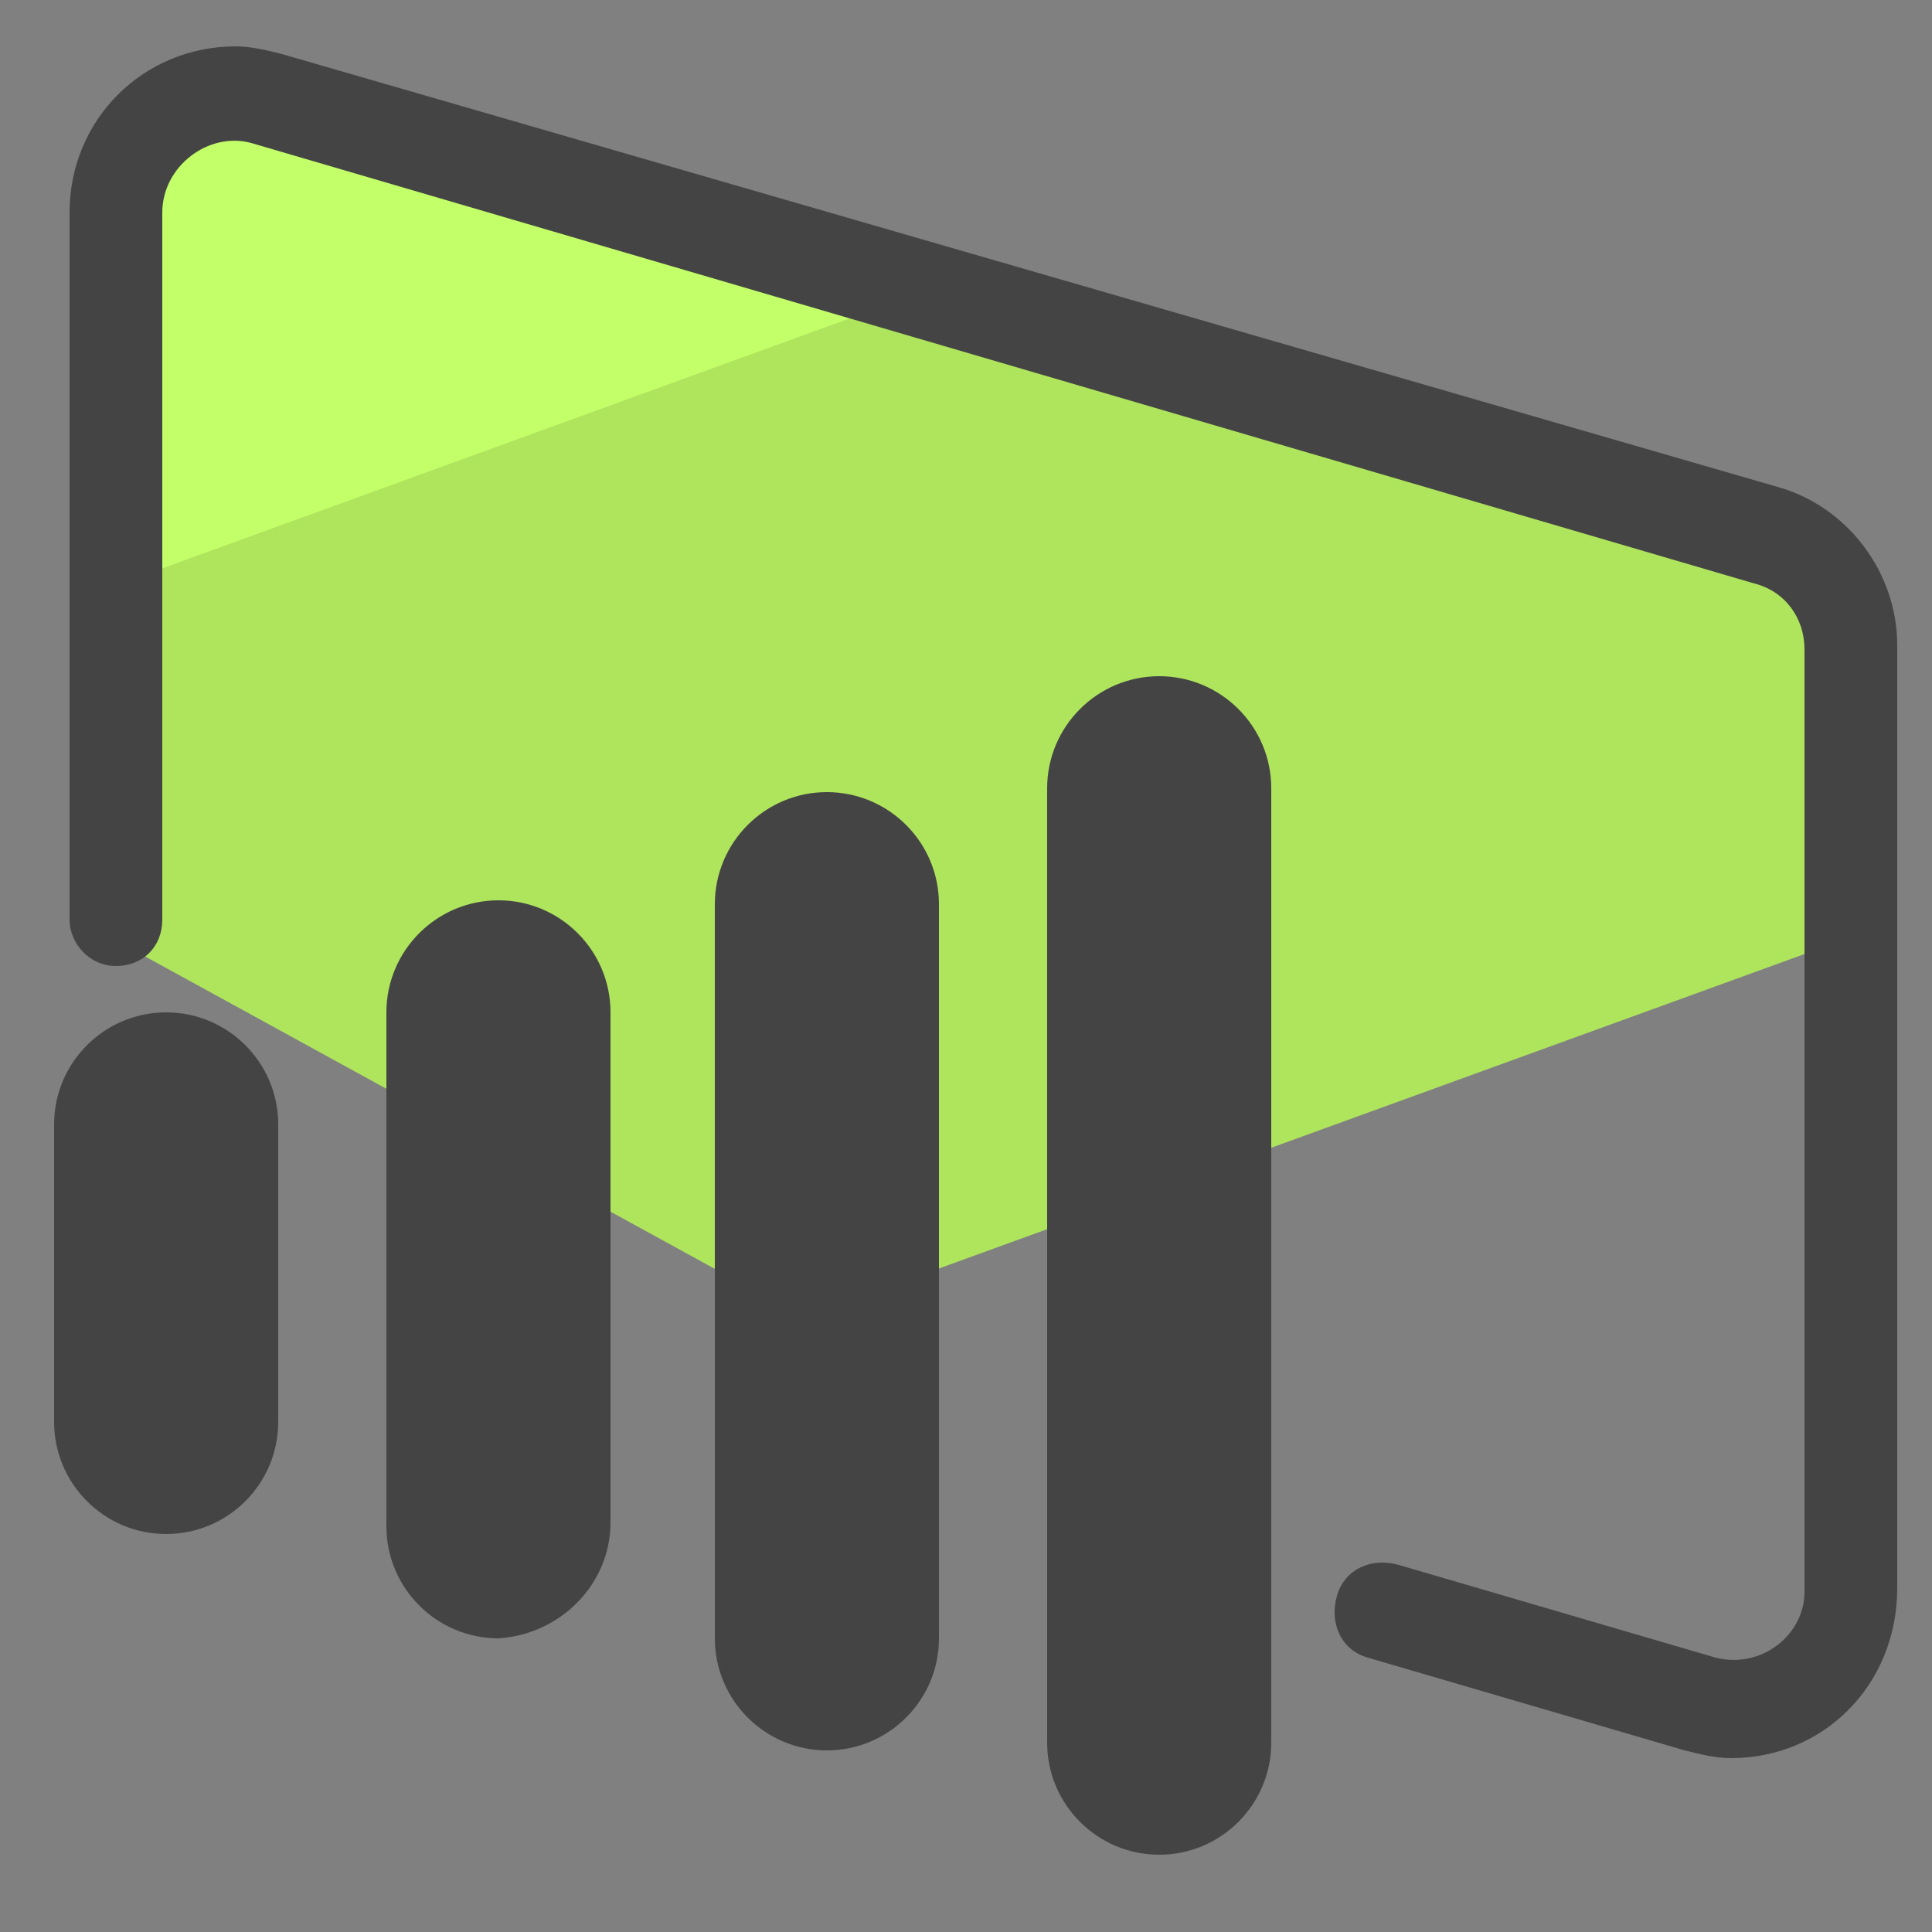 <?xml version="1.0" encoding="utf-8"?>
<!-- Generator: Adobe Illustrator 24.0.0, SVG Export Plug-In . SVG Version: 6.00 Build 0)  -->
<svg version="1.1" id="Layer_1" xmlns="http://www.w3.org/2000/svg" xmlns:xlink="http://www.w3.org/1999/xlink" x="0px" y="0px"
	 viewBox="0 0 50 50" style="enable-background:new 0 0 50 50;" xml:space="preserve">
<rect x="0" y="0" width="50" height="50" fill="#808080" stroke="none"/>
<style type="text/css">
	.st0{fill:#AFE55D;}
	.st1{fill:#C3FF68;}
	.st2{fill:#444444;}
</style>
<path class="st0" d="M48.6,16.7c0-1.4-0.9-2.6-2.3-3L23.6,7L2.2,14.8v9.1l18.6,10.2L48.6,24V16.7z"/>
<path class="st1" d="M6.5,2.1C6.2,2.1,5.9,2,5.6,2C3.8,2,2.3,3.4,2.3,5.3v10.1l22-8L6.5,2.1z"/>
<path class="st2" d="M4.3,39.7c-1.6,0-2.9-1.3-2.9-2.9v-7.7c0-1.6,1.3-2.9,2.9-2.9s2.9,1.3,2.9,2.9v7.7C7.2,38.4,5.9,39.7,4.3,39.7z
	 M15.8,39.4V26.2c0-1.6-1.3-2.9-2.9-2.9S10,24.6,10,26.2v13.3c0,1.6,1.3,2.9,2.9,2.9C14.5,42.3,15.8,41,15.8,39.4z M24.3,42.4v-19
	c0-1.6-1.3-2.9-2.9-2.9s-2.9,1.3-2.9,2.9v19c0,1.6,1.3,2.9,2.9,2.9S24.3,44,24.3,42.4z M32.9,45.1V20.4c0-1.6-1.3-2.9-2.9-2.9
	s-2.9,1.3-2.9,2.9v24.7c0,1.6,1.3,2.9,2.9,2.9S32.9,46.7,32.9,45.1z"/>
<path class="st2" d="M44.8,45.5c-0.4,0-0.8-0.1-1.2-0.2l-8.2-2.4c-0.7-0.2-1-0.9-0.8-1.6s0.9-1,1.6-0.8l8.2,2.4
	c1.2,0.3,2.3-0.6,2.3-1.7V16.8c0-0.8-0.5-1.5-1.3-1.7L6.5,3.7C5.4,3.4,4.2,4.3,4.2,5.5v18.3C4.2,24.5,3.7,25,3,25s-1.2-0.6-1.2-1.2
	V5.5c0-2.4,1.9-4.3,4.3-4.3c0.4,0,0.8,0.1,1.2,0.2L46,12.6c1.8,0.5,3.1,2.2,3.1,4.1v24.4C49.1,43.6,47.2,45.5,44.8,45.5z"/>
</svg>
